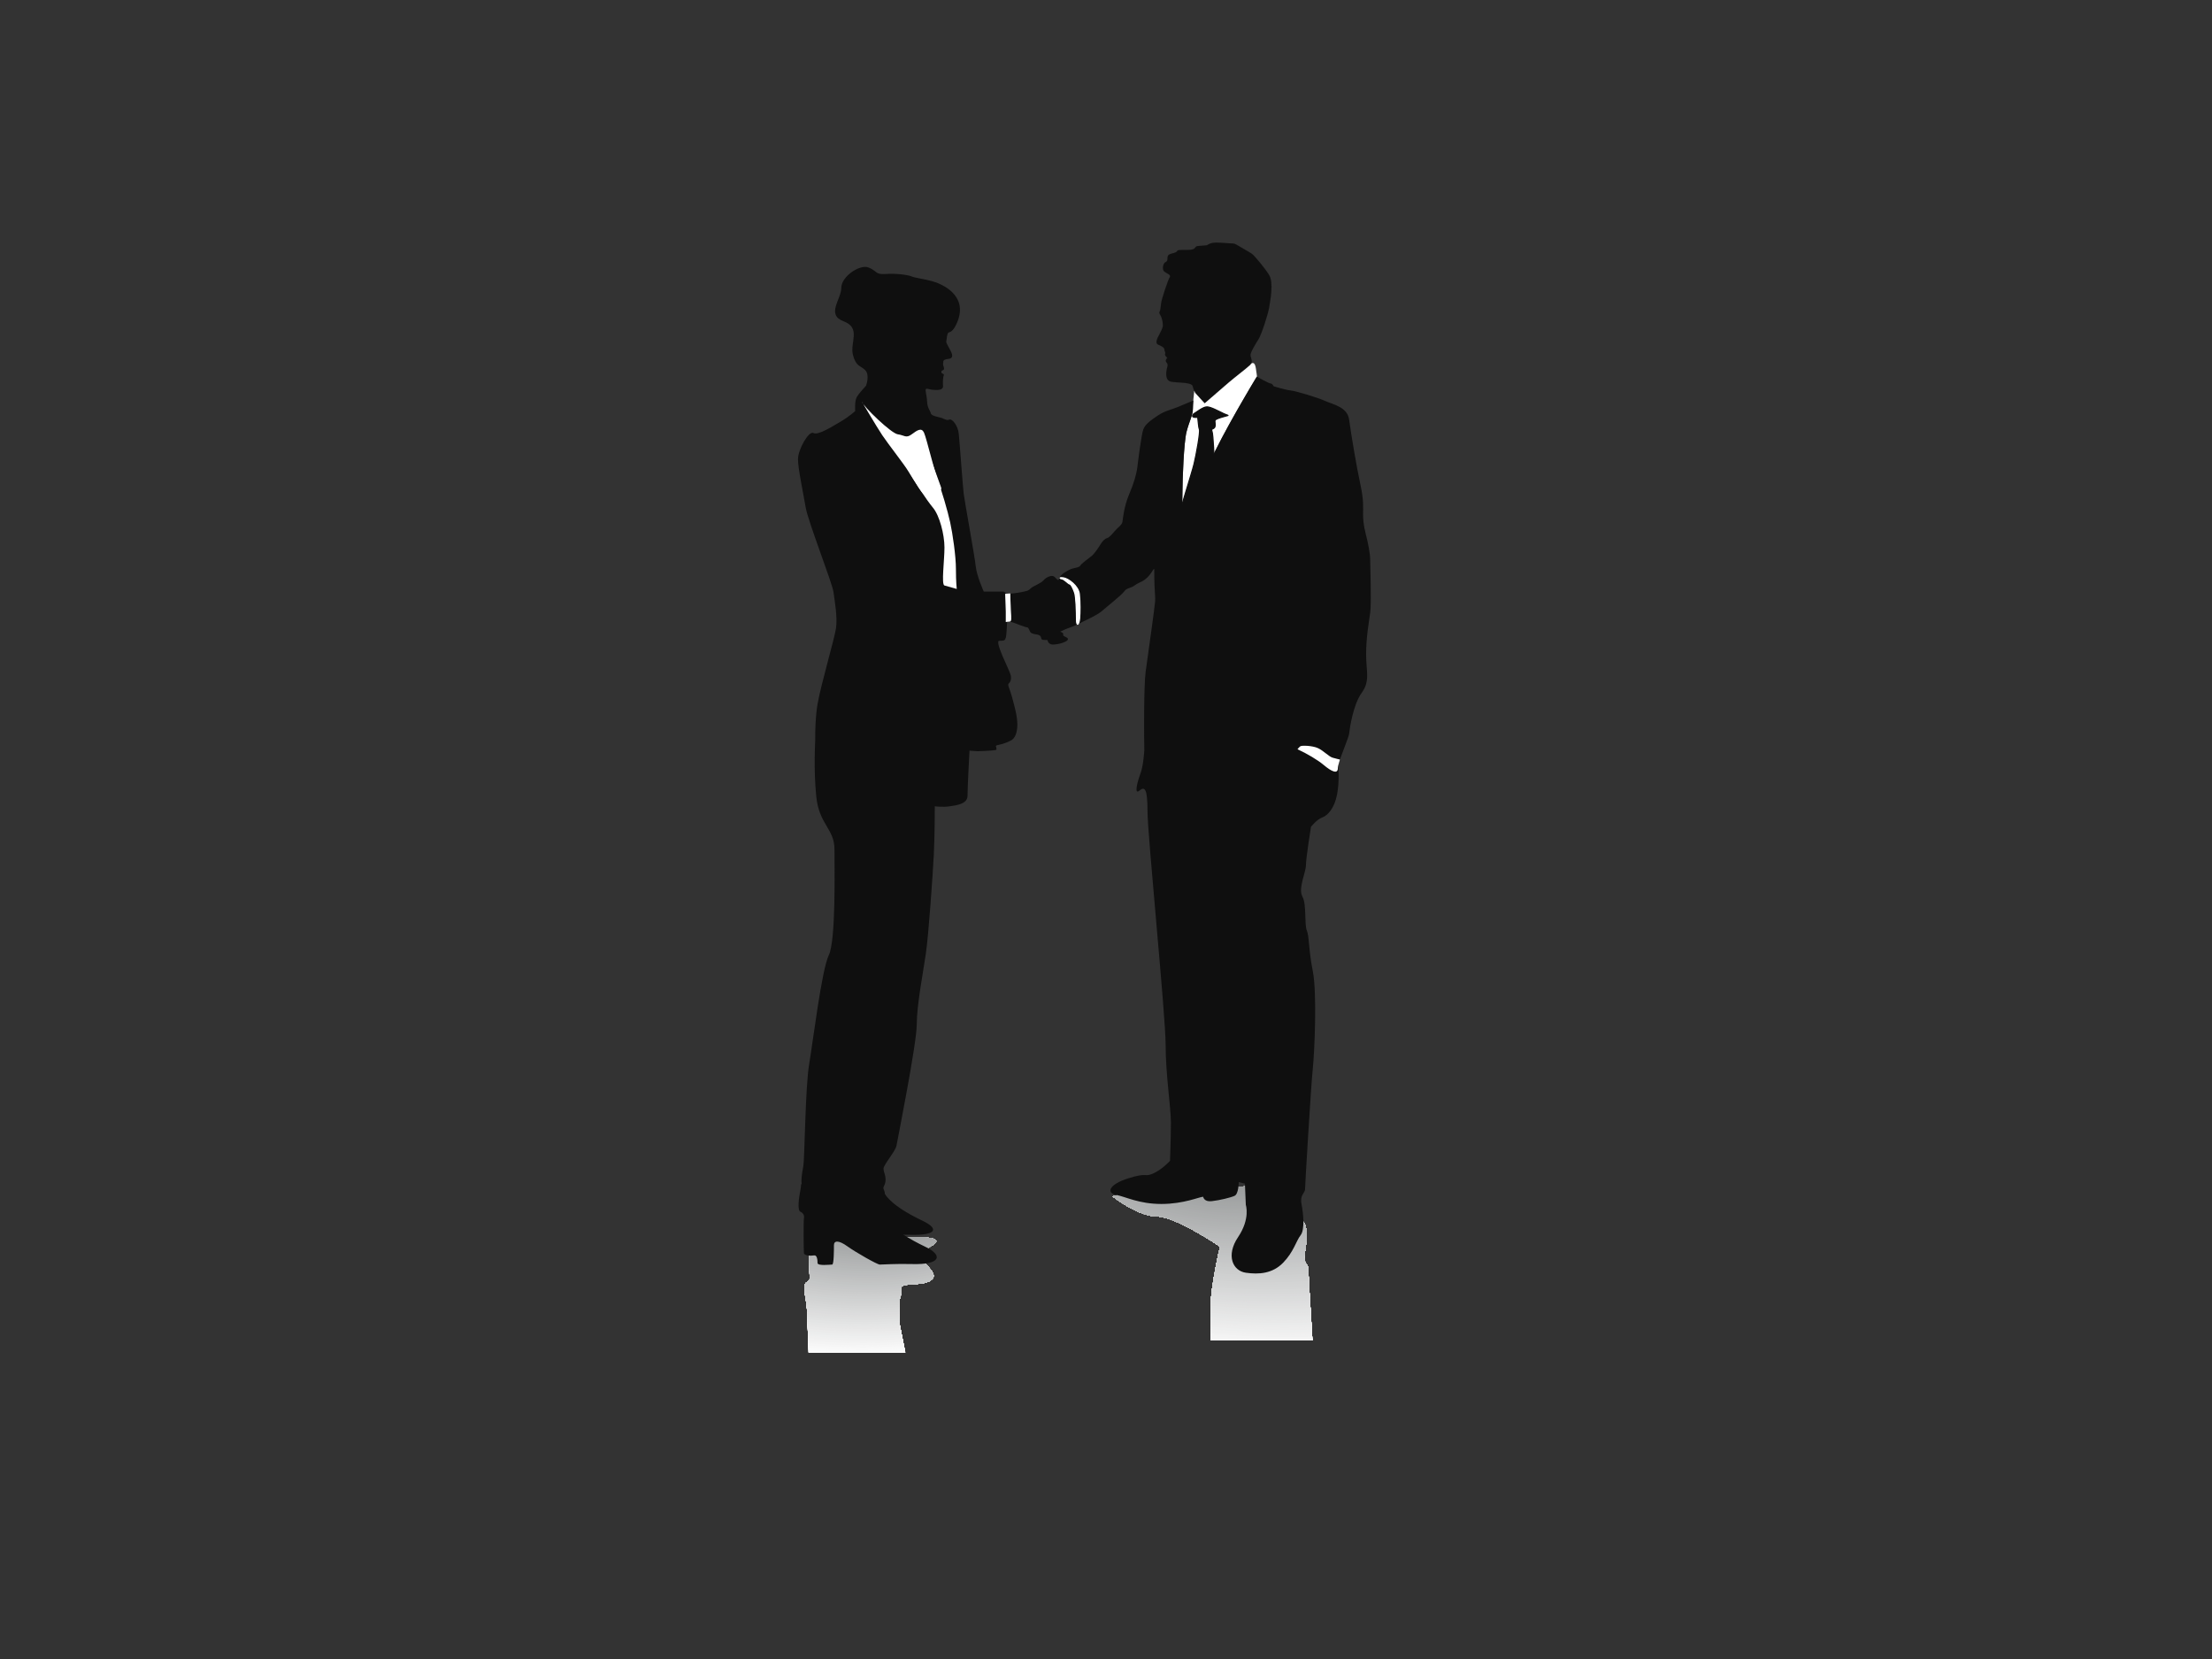 <?xml version="1.0" encoding="utf-8"?>
<!-- Generator: Adobe Illustrator 17.0.0, SVG Export Plug-In . SVG Version: 6.00 Build 0)  -->
<!DOCTYPE svg PUBLIC "-//W3C//DTD SVG 1.1//EN" "http://www.w3.org/Graphics/SVG/1.1/DTD/svg11.dtd">
<svg version="1.1" id="Layer_1" xmlns="http://www.w3.org/2000/svg" xmlns:xlink="http://www.w3.org/1999/xlink" x="0px" y="0px"
	 width="800px" height="600px" viewBox="0 0 800 600" enable-background="new 0 0 800 600" xml:space="preserve">
<rect x="0" y="0" width="800" height="600" fill="#333333" stroke="none"/>
<g>
	<g>
		<g>
			<defs>
				<path id="SVGID_1_" d="M292.431,489.13c-0.322-8.401-0.502-16.324-0.772-17.712c-0.51-2.62-1.191-7.034,0-7.572
					c1.19-0.539,1.361-1.615,1.19-2.332c-0.17-0.718-0.102-10.874,0-11.879c0.103-1.005,2.483-1.005,3.504-0.826
					c1.021,0.179,1.191,0.179,1.191-0.897c0-0.635,1.539-0.708,2.928-0.661c0,0-0.024-1.177,1.107-1.395
					c1.131-0.217,3.256,0.616,5.004,0.941c1.748,0.325,12.446,0.577,12.446,0.577c0.952,0.013,5.934,0.326,11.033,0.179
					c10.035-0.289,10.717,1.293,4.73,4.164c-5.986,2.87,5.027,7.726,2.476,10.777c-2.551,3.05-11.599,1.101-11.259,3.253
					c0.34,2.153-0.68,3.481-0.68,4.845c0,1.364-0.301,6.316,0.039,8.29c0.11,0.64,0.92,4.75,2.056,10.247H292.431z"/>
			</defs>
			<clipPath id="SVGID_2_">
				<use xlink:href="#SVGID_1_"  overflow="visible"/>
			</clipPath>
			<g clip-path="url(#SVGID_2_)">
				<g>
					<defs>
						<path id="SVGID_3_" d="M292.431,489.13c-0.322-8.401-0.502-16.324-0.772-17.712c-0.51-2.62-1.191-7.034,0-7.572
							c1.19-0.539,1.361-1.615,1.19-2.332c-0.17-0.718-0.102-10.874,0-11.879c0.103-1.005,2.483-1.005,3.504-0.826
							c1.021,0.179,1.191,0.179,1.191-0.897c0-0.635,1.539-0.708,2.928-0.661c0,0-0.024-1.177,1.107-1.395
							c1.131-0.217,3.256,0.616,5.004,0.941c1.748,0.325,12.446,0.577,12.446,0.577c0.952,0.013,5.934,0.326,11.033,0.179
							c10.035-0.289,10.717,1.293,4.73,4.164c-5.986,2.87,5.027,7.726,2.476,10.777c-2.551,3.05-11.599,1.101-11.259,3.253
							c0.34,2.153-0.68,3.481-0.68,4.845c0,1.364-0.301,6.316,0.039,8.29c0.11,0.64,0.92,4.75,2.056,10.247H292.431z"/>
					</defs>
					<clipPath id="SVGID_4_">
						<use xlink:href="#SVGID_3_"  overflow="visible"/>
					</clipPath>
					<g clip-path="url(#SVGID_4_)">
						<polygon fill="#FFFFFF" points="290.997,445.821 338.606,445.821 338.606,489.13 290.997,489.13 290.997,445.821 						"/>
						<path fill="#FFFFFF" d="M213.963,387.738c-60.156,26.784-63.136,69.846-6.655,96.184
							c56.481,26.338,151.033,25.977,211.189-0.806c60.157-26.784,63.136-69.846,6.655-96.184
							C368.67,360.593,274.119,360.954,213.963,387.738z"/>
						<path fill="#FFFFFF" d="M222.837,391.952c-54.918,24.451-57.638,63.763-6.075,87.808
							c51.563,24.044,137.88,23.715,192.799-0.737c54.918-24.451,57.638-63.764,6.075-87.808
							C364.072,367.171,277.755,367.501,222.837,391.952z"/>
						<path fill="#FFFFFF" d="M231.797,396.088c-49.631,22.097-52.089,57.624-5.491,79.354
							c46.598,21.73,124.606,21.432,174.237-0.665c49.631-22.097,52.089-57.625,5.491-79.355
							C359.435,373.693,281.428,373.991,231.797,396.088z"/>
						<path fill="#FDFDFD" d="M233.086,396.711c-48.89,21.767-51.312,56.765-5.408,78.17
							c45.903,21.406,122.746,21.112,171.636-0.655c48.89-21.767,51.311-56.765,5.408-78.17
							C358.819,374.65,281.976,374.943,233.086,396.711z"/>
						<path fill="#FBFBFB" d="M234.338,397.295c-48.149,21.438-50.534,55.905-5.327,76.986
							c45.207,21.081,120.886,20.791,169.035-0.646c48.15-21.438,50.534-55.905,5.327-76.986
							C358.166,375.568,282.488,375.857,234.338,397.295z"/>
						<path fill="#F9FAFA" d="M235.591,397.879c-47.409,21.108-49.757,55.045-5.245,75.802
							c44.512,20.756,119.026,20.471,166.435-0.637c47.408-21.107,49.757-55.045,5.244-75.801
							C357.514,376.487,283,376.772,235.591,397.879z"/>
						<path fill="#F8F8F8" d="M236.843,398.466c-46.668,20.778-48.979,54.185-5.163,74.617
							c43.816,20.433,117.166,20.153,163.834-0.625c46.668-20.778,48.979-54.185,5.163-74.617
							C356.861,377.408,283.511,377.688,236.843,398.466z"/>
						<path fill="#F6F6F6" d="M238.096,399.05c-45.927,20.448-48.202,53.324-5.081,73.432
							c43.121,20.108,115.307,19.833,161.234-0.616c45.927-20.448,48.202-53.324,5.081-73.432
							C356.208,378.326,284.023,378.602,238.096,399.05z"/>
						<path fill="#F4F4F4" d="M239.348,399.635c-45.187,20.119-47.424,52.464-4.999,72.248
							c42.425,19.784,113.447,19.512,158.633-0.606c45.186-20.119,47.424-52.464,4.999-72.248
							C355.556,379.245,284.535,379.516,239.348,399.635z"/>
						<path fill="#F2F2F2" d="M240.639,400.257c-44.446,19.789-46.647,51.605-4.917,71.065
							c41.73,19.459,111.588,19.193,156.033-0.597c44.446-19.788,46.647-51.605,4.917-71.064
							C354.942,380.202,285.085,380.468,240.639,400.257z"/>
						<path fill="#F0F0F0" d="M241.928,400.805c-43.705,19.459-45.87,50.745-4.835,69.88
							c41.035,19.135,109.728,18.873,153.432-0.586c43.704-19.458,45.869-50.744,4.834-69.88
							C354.326,381.084,285.632,381.346,241.928,400.805z"/>
						<path fill="#EEEFEF" d="M243.18,401.39c-42.964,19.128-45.092,49.884-4.753,68.695c40.339,18.81,107.868,18.553,150.832-0.576
							c42.964-19.129,45.092-49.885,4.753-68.695C353.673,382.003,286.144,382.261,243.18,401.39z"/>
						<path fill="#ECEDED" d="M244.433,402.012c-42.223,18.799-44.315,49.024-4.671,67.511
							c39.643,18.486,106.008,18.233,148.231-0.566c42.223-18.799,44.315-49.024,4.671-67.51
							C353.02,382.959,286.656,383.213,244.433,402.012z"/>
						<path fill="#EBEBEB" d="M245.685,402.596c-41.483,18.47-43.537,48.164-4.589,66.327
							c38.948,18.162,104.148,17.913,145.631-0.557c41.482-18.47,43.537-48.164,4.589-66.327
							C352.368,383.878,287.168,384.127,245.685,402.596z"/>
						<path fill="#E9E9E9" d="M246.938,403.144c-40.742,18.14-42.76,47.304-4.507,65.142c38.252,17.838,102.288,17.594,143.03-0.546
							c40.742-18.14,42.76-47.304,4.507-65.142C351.715,384.761,287.68,385.005,246.938,403.144z"/>
						<path fill="#E7E7E7" d="M248.19,403.729c-40.001,17.809-41.982,46.444-4.425,63.958
							c37.557,17.513,100.428,17.273,140.429-0.537c40.001-17.81,41.982-46.445,4.425-63.958
							C351.063,385.679,288.191,385.919,248.19,403.729z"/>
						<path fill="#E5E6E6" d="M249.443,404.351c-39.26,17.48-41.205,45.584-4.343,62.774c36.862,17.189,98.569,16.953,137.829-0.527
							c39.26-17.48,41.205-45.585,4.343-62.773C350.41,386.636,288.703,386.872,249.443,404.351z"/>
						<path fill="#E3E4E4" d="M250.695,404.936c-38.52,17.151-40.427,44.724-4.261,61.589
							c36.166,16.864,96.709,16.633,135.228-0.517c38.52-17.15,40.427-44.724,4.261-61.589
							C349.758,387.555,289.215,387.785,250.695,404.936z"/>
						<path fill="#E1E2E2" d="M251.984,405.483c-37.779,16.821-39.65,43.864-4.179,60.404c35.47,16.541,94.849,16.314,132.628-0.506
							c37.779-16.82,39.65-43.863,4.179-60.404C349.141,388.437,289.763,388.663,251.984,405.483z"/>
						<path fill="#DFE0E0" d="M253.237,406.106c-37.038,16.491-38.872,43.004-4.097,59.22
							c34.775,16.216,92.989,15.994,130.027-0.497c37.038-16.49,38.872-43.003,4.097-59.22
							C348.489,389.393,290.274,389.616,253.237,406.106z"/>
						<path fill="#DEDEDE" d="M254.489,406.691c-36.298,16.161-38.095,42.144-4.016,58.036
							c34.079,15.891,91.13,15.673,127.427-0.487c36.297-16.161,38.095-42.144,4.015-58.036
							C347.836,390.312,290.786,390.53,254.489,406.691z"/>
						<path fill="#DCDCDD" d="M255.741,407.275c-35.557,15.831-37.318,41.284-3.933,56.851
							c33.384,15.567,89.27,15.353,124.826-0.477c35.556-15.831,37.317-41.284,3.934-56.852
							C347.184,391.231,291.298,391.445,255.741,407.275z"/>
						<path fill="#DADBDB" d="M256.994,407.862c-34.816,15.501-36.54,40.424-3.852,55.666c32.689,15.243,87.41,15.035,122.226-0.467
							c34.816-15.501,36.54-40.424,3.852-55.667C346.531,392.151,291.81,392.36,256.994,407.862z"/>
						<path fill="#D8D9D9" d="M258.247,408.446c-34.075,15.171-35.763,39.563-3.77,54.482c31.993,14.919,85.55,14.715,119.625-0.456
							c34.075-15.171,35.763-39.563,3.77-54.482S292.322,393.275,258.247,408.446z"/>
						<path fill="#D6D7D7" d="M259.499,409.031c-33.334,14.841-34.985,38.703-3.688,53.298
							c31.298,14.594,83.69,14.394,117.025-0.447c33.334-14.842,34.985-38.704,3.688-53.298
							C345.226,393.989,292.833,394.189,259.499,409.031z"/>
						<path fill="#D4D5D5" d="M260.788,409.653c-32.593,14.512-34.208,37.844-3.606,52.114
							c30.602,14.271,81.83,14.075,114.424-0.437c32.593-14.512,34.207-37.844,3.606-52.114
							C344.61,394.945,293.381,395.141,260.788,409.653z"/>
						<path fill="#D2D3D3" d="M262.04,410.201c-31.853,14.182-33.431,36.984-3.524,50.929
							c29.906,13.946,79.971,13.755,111.823-0.427c31.853-14.182,33.431-36.984,3.524-50.93
							C343.957,395.828,293.893,396.019,262.04,410.201z"/>
						<path fill="#D0D2D2" d="M263.293,410.785c-31.112,13.852-32.653,36.124-3.442,49.745
							c29.211,13.621,78.111,13.435,109.223-0.418c31.112-13.852,32.652-36.123,3.442-49.744
							C343.305,396.746,294.404,396.933,263.293,410.785z"/>
						<path fill="#CFD0D0" d="M264.545,411.408c-30.371,13.522-31.876,35.263-3.36,48.561
							c28.515,13.297,76.251,13.115,106.622-0.407c30.371-13.522,31.876-35.263,3.36-48.561
							C342.652,397.704,294.916,397.886,264.545,411.408z"/>
						<path fill="#CDCECE" d="M265.836,411.992c-29.63,13.192-31.098,34.403-3.278,47.376c27.82,12.973,74.392,12.795,104.022-0.398
							c29.631-13.192,31.098-34.403,3.278-47.376C342.038,398.621,295.466,398.8,265.836,411.992z"/>
						<path fill="#CBCCCC" d="M267.089,412.54c-28.89,12.862-30.321,33.543-3.196,46.191c27.125,12.649,72.532,12.476,101.422-0.387
							c28.89-12.862,30.321-33.543,3.196-46.192C341.385,399.504,295.978,399.677,267.089,412.54z"/>
						<path fill="#C9CACA" d="M268.341,413.163c-28.149,12.533-29.543,32.683-3.114,45.008
							c26.429,12.324,70.672,12.155,98.821-0.378c28.149-12.532,29.543-32.683,3.114-45.007
							C340.733,400.461,296.49,400.63,268.341,413.163z"/>
						<path fill="#C7C8C9" d="M269.63,413.747c-27.408,12.203-28.765,31.823-3.032,43.824c25.733,12,68.812,11.835,96.22-0.368
							c27.408-12.203,28.765-31.823,3.032-43.823C340.116,401.38,297.038,401.544,269.63,413.747z"/>
						<path fill="#C5C7C7" d="M270.882,414.331c-26.667,11.874-27.988,30.963-2.95,42.639s66.952,11.516,93.62-0.358
							c26.667-11.873,27.988-30.963,2.95-42.639C339.464,402.298,297.55,402.459,270.882,414.331z"/>
						<path fill="#C3C5C5" d="M272.135,414.879c-25.927,11.543-27.211,30.102-2.868,41.454
							c24.343,11.351,65.093,11.195,91.019-0.347c25.927-11.544,27.21-30.103,2.868-41.454
							C338.811,403.181,298.061,403.337,272.135,414.879z"/>
						<path fill="#C2C3C3" d="M273.387,415.502c-25.186,11.213-26.433,29.242-2.786,40.269
							c23.647,11.028,63.233,10.876,88.419-0.337c25.185-11.213,26.433-29.243,2.786-40.27
							C338.159,404.138,298.573,404.289,273.387,415.502z"/>
						<path fill="#C0C1C1" d="M274.639,416.087c-24.445,10.883-25.656,28.382-2.704,39.085
							c22.952,10.703,61.373,10.556,85.818-0.328c24.445-10.884,25.656-28.383,2.704-39.086
							C337.506,405.056,299.085,405.203,274.639,416.087z"/>
						<path fill="#BEBFC0" d="M275.892,416.671c-23.705,10.554-24.879,27.523-2.623,37.901
							c22.256,10.378,59.513,10.235,83.218-0.319c23.705-10.554,24.879-27.522,2.622-37.901
							C336.854,405.974,299.597,406.117,275.892,416.671z"/>
						<path fill="#BCBDBE" d="M277.145,417.257c-22.964,10.225-24.101,26.663-2.54,36.716c21.56,10.055,57.653,9.917,80.617-0.307
							c22.964-10.224,24.101-26.662,2.541-36.716C336.201,406.895,300.108,407.033,277.145,417.257z"/>
						<path fill="#BABCBC" d="M278.397,417.841c-22.223,9.895-23.323,25.802-2.459,35.533c20.865,9.73,55.794,9.596,78.017-0.299
							c22.223-9.894,23.324-25.802,2.459-35.532C335.549,407.814,300.62,407.948,278.397,417.841z"/>
						<path fill="#B8BABA" d="M279.686,418.426c-21.482,9.565-22.546,24.943-2.377,34.348c20.17,9.405,53.934,9.276,75.416-0.289
							c21.482-9.565,22.546-24.942,2.376-34.348C334.932,408.733,301.168,408.861,279.686,418.426z"/>
						<path fill="#B6B8B8" d="M280.938,419.049c-20.741,9.234-21.768,24.083-2.295,33.164c19.474,9.081,52.074,8.957,72.815-0.278
							c20.742-9.235,21.769-24.083,2.295-33.164C334.28,409.689,301.68,409.814,280.938,419.049z"/>
						<path fill="#B5B6B6" d="M282.191,419.597c-20.001,8.905-20.991,23.222-2.213,31.979c18.779,8.757,50.214,8.636,70.215-0.269
							c20-8.904,20.991-23.222,2.213-31.978C333.627,410.571,302.191,410.692,282.191,419.597z"/>
						<path fill="#B3B4B5" d="M283.443,420.181c-19.259,8.575-20.214,22.362-2.131,30.795c18.083,8.432,48.354,8.316,67.614-0.259
							c19.26-8.575,20.214-22.362,2.131-30.795C332.975,411.49,302.703,411.606,283.443,420.181z"/>
						<path fill="#B1B3B3" d="M284.696,420.803c-18.519,8.246-19.437,21.502-2.049,29.611c17.388,8.108,46.495,7.997,65.014-0.249
							c18.519-8.245,19.437-21.502,2.049-29.61C332.322,412.447,303.215,412.558,284.696,420.803z"/>
						<path fill="#AFB1B1" d="M285.948,421.388c-17.778,7.916-18.659,20.642-1.967,28.426c16.692,7.783,44.635,7.677,62.413-0.239
							c17.778-7.916,18.659-20.642,1.967-28.426C331.67,413.366,303.727,413.473,285.948,421.388z"/>
						<path fill="#ADAFAF" d="M287.201,421.936c-17.038,7.585-17.882,19.781-1.885,27.241c15.996,7.46,42.775,7.358,59.813-0.228
							c17.038-7.586,17.882-19.782,1.885-27.241C331.017,414.248,304.238,414.351,287.201,421.936z"/>
						<path fill="#ABADAD" d="M288.49,422.559c-16.297,7.256-17.104,18.922-1.803,26.057c15.301,7.135,40.915,7.037,57.212-0.219
							c16.296-7.256,17.104-18.922,1.803-26.057C330.401,415.205,304.786,415.303,288.49,422.559z"/>
						<path fill="#A9ABAC" d="M289.742,423.143c-15.556,6.926-16.326,18.062-1.721,24.873c14.606,6.81,39.056,6.718,54.612-0.209
							c15.556-6.926,16.326-18.062,1.721-24.873C329.748,416.124,305.298,416.217,289.742,423.143z"/>
						<path fill="#A8A9AA" d="M291.033,423.727c-14.816,6.596-15.549,17.202-1.639,23.688c13.91,6.486,37.196,6.398,52.011-0.199
							c14.815-6.596,15.549-17.202,1.639-23.688C329.134,417.042,305.848,417.131,291.033,423.727z"/>
						<path fill="#A6A8A8" d="M292.285,424.314c-14.075,6.266-14.771,16.341-1.557,22.503c13.215,6.162,35.336,6.078,49.411-0.188
							c14.074-6.267,14.771-16.342,1.557-22.504C328.482,417.963,306.36,418.047,292.285,424.314z"/>
						<path fill="#A4A6A6" d="M293.538,424.898c-13.334,5.937-13.994,15.481-1.475,21.319c12.519,5.837,33.476,5.758,46.81-0.179
							c13.334-5.937,13.994-15.482,1.475-21.319C327.829,418.882,306.872,418.962,293.538,424.898z"/>
						<path fill="#A2A4A4" d="M294.79,425.483c-12.593,5.607-13.217,14.621-1.393,20.135c11.824,5.513,31.616,5.438,44.209-0.169
							c12.593-5.607,13.217-14.621,1.393-20.135C327.176,419.8,307.383,419.875,294.79,425.483z"/>
						<path fill="#A0A2A3" d="M296.043,426.067c-11.853,5.277-12.439,13.761-1.311,18.951c11.128,5.189,29.757,5.118,41.609-0.159
							c11.852-5.277,12.439-13.762,1.311-18.95C326.524,420.718,307.895,420.79,296.043,426.067z"/>
						<path fill="#9EA0A1" d="M297.295,426.653c-11.112,4.947-11.662,12.902-1.229,17.766c10.432,4.865,27.897,4.799,39.008-0.149
							c11.112-4.947,11.662-12.901,1.229-17.766C325.871,421.639,308.407,421.706,297.295,426.653z"/>
						<path fill="#9C9F9F" d="M298.584,427.237c-10.371,4.617-10.884,12.041-1.147,16.582c9.737,4.54,26.037,4.478,36.407-0.139
							c10.371-4.617,10.884-12.041,1.147-16.581C325.254,422.558,308.955,422.62,298.584,427.237z"/>
						<path fill="#9B9D9D" d="M299.837,427.822c-9.63,4.288-10.107,11.181-1.066,15.398c9.041,4.216,24.177,4.158,33.807-0.129
							c9.63-4.288,10.107-11.181,1.066-15.398C324.602,423.477,309.466,423.535,299.837,427.822z"/>
						<path fill="#999B9B" d="M301.089,428.445c-8.889,3.958-9.329,10.321-0.984,14.213c8.346,3.892,22.317,3.839,31.206-0.119
							c8.889-3.958,9.33-10.321,0.984-14.213C323.95,424.433,309.978,424.487,301.089,428.445z"/>
						<path fill="#979999" d="M302.342,428.993c-8.148,3.628-8.552,9.461-0.902,13.029c7.65,3.567,20.458,3.518,28.606-0.109
							c8.148-3.628,8.552-9.461,0.902-13.029C323.297,425.316,310.49,425.364,302.342,428.993z"/>
						<path fill="#959798" d="M303.594,429.577c-7.408,3.298-7.775,8.601-0.82,11.844c6.955,3.243,18.598,3.198,26.006-0.1
							c7.408-3.298,7.775-8.601,0.82-11.843C322.645,426.234,311.002,426.279,303.594,429.577z"/>
						<path fill="#939596" d="M304.847,430.199c-6.667,2.968-6.997,7.741-0.738,10.66c6.259,2.919,16.738,2.879,23.405-0.089
							c6.667-2.969,6.997-7.741,0.738-10.661C321.992,427.191,311.513,427.231,304.847,430.199z"/>
						<path fill="#919494" d="M306.099,430.784c-5.926,2.639-6.22,6.881-0.656,9.476c5.564,2.595,14.878,2.559,20.805-0.08
							c5.926-2.638,6.22-6.88,0.656-9.475C321.339,428.11,312.025,428.145,306.099,430.784z"/>
						<path fill="#8F9292" d="M307.388,431.332c-5.186,2.309-5.442,6.021-0.574,8.291c4.868,2.27,13.018,2.24,18.203-0.069
							c5.185-2.308,5.442-6.02,0.574-8.291C320.723,428.992,312.573,429.023,307.388,431.332z"/>
						<path fill="#8E9090" d="M308.641,431.955c-4.445,1.979-4.665,5.161-0.492,7.107c4.173,1.946,11.158,1.919,15.603-0.06
							c4.445-1.979,4.665-5.16,0.492-7.107C320.071,429.949,313.085,429.976,308.641,431.955z"/>
						<path fill="#8C8E8F" d="M309.893,432.539c-3.704,1.649-3.887,4.301-0.41,5.922c3.478,1.622,9.299,1.6,13.003-0.05
							c3.704-1.649,3.888-4.301,0.41-5.923C319.418,430.867,313.597,430.889,309.893,432.539z"/>
						<path fill="#8A8C8D" d="M311.145,433.123c-2.963,1.319-3.11,3.441-0.328,4.738c2.782,1.297,7.439,1.28,10.402-0.04
							c2.963-1.319,3.11-3.441,0.328-4.738C318.765,431.786,314.108,431.804,311.145,433.123z"/>
						<path fill="#888B8B" d="M312.398,433.709c-2.223,0.99-2.333,2.581-0.247,3.554c2.086,0.973,5.579,0.959,7.802-0.03
							c2.222-0.99,2.332-2.58,0.246-3.553C318.113,432.707,314.62,432.72,312.398,433.709z"/>
						<path fill="#868989" d="M313.65,434.294c-1.482,0.66-1.555,1.72-0.165,2.37c1.391,0.649,3.72,0.639,5.201-0.02
							c1.482-0.66,1.555-1.72,0.164-2.369C317.461,433.625,315.132,433.634,313.65,434.294z"/>
						<path fill="#848787" d="M314.903,434.878c-0.741,0.33-0.778,0.861-0.083,1.185s1.86,0.32,2.6-0.01
							c0.741-0.33,0.778-0.861,0.083-1.185C316.808,434.544,315.643,434.549,314.903,434.878z"/>
					</g>
				</g>
			</g>
		</g>
	</g>
	<g>
		<g>
			<defs>
				<path id="SVGID_5_" d="M437.938,484.741l-0.091-12.22c0-7.232,3.406-21.697,3.406-21.697s-15.979-10.872-22.834-10.872
					c-6.855,0-15.98-7.232-15.98-7.232s11.439-3.593,25.104-3.593s22.201,0.036,22.201,0.036c0.595-0.309,1.255-0.521,1.963-0.623
					c4.714-0.677,9.654-0.338,13.5,3.621c3.846,3.958,4.713,7.917,6.316,9.947c1.603,2.029,0.962,8.016,0.321,11.298
					c-0.641,3.283,1.282,3.959,1.282,5.312c0,0.812,0.775,14.177,1.533,26.023H437.938z"/>
			</defs>
			<clipPath id="SVGID_6_">
				<use xlink:href="#SVGID_5_"  overflow="visible"/>
			</clipPath>
			<g clip-path="url(#SVGID_6_)">
				<g>
					<defs>
						<path id="SVGID_7_" d="M437.938,484.741l-0.091-12.22c0-7.232,3.406-21.697,3.406-21.697s-15.979-10.872-22.834-10.872
							c-6.855,0-15.98-7.232-15.98-7.232s11.439-3.593,25.104-3.593s22.201,0.036,22.201,0.036c0.595-0.309,1.255-0.521,1.963-0.623
							c4.714-0.677,9.654-0.338,13.5,3.621c3.846,3.958,4.713,7.917,6.316,9.947c1.603,2.029,0.962,8.016,0.321,11.298
							c-0.641,3.283,1.282,3.959,1.282,5.312c0,0.812,0.775,14.177,1.533,26.023H437.938z"/>
					</defs>
					<clipPath id="SVGID_8_">
						<use xlink:href="#SVGID_7_"  overflow="visible"/>
					</clipPath>
					<g clip-path="url(#SVGID_8_)">
						<polygon fill="#FFFFFF" points="402.438,428.265 474.658,428.265 474.658,484.741 402.438,484.741 402.438,428.265 						"/>
						<path fill="#FFFFFF" d="M285.588,342.373c-74.12,33-64.753,92.138,20.922,132.09c85.675,39.951,215.211,45.586,289.331,12.585
							c74.12-33.001,64.753-92.138-20.922-132.09C489.243,315.007,359.708,309.372,285.588,342.373z"/>
						<path fill="#FFFFFF" d="M299.056,348.701c-67.665,30.127-59.114,84.115,19.1,120.587
							c78.214,36.473,196.469,41.617,264.134,11.49c67.666-30.127,59.115-84.115-19.1-120.587
							C484.977,323.718,366.722,318.574,299.056,348.701z"/>
						<path fill="#FFFFFF" d="M312.656,355.054c-61.175,27.237-53.444,76.046,17.268,109.021
							c70.712,32.974,177.624,37.624,238.798,10.387c61.174-27.237,53.444-76.046-17.268-109.021
							C480.743,332.467,373.831,327.817,312.656,355.054z"/>
						<path fill="#FEFEFE" d="M314.063,355.705c-60.495,26.935-52.85,75.202,17.075,107.809
							c69.926,32.608,175.65,37.207,236.145,10.272c60.496-26.934,52.85-75.201-17.075-107.809
							C480.282,333.37,374.557,328.771,314.063,355.705z"/>
						<path fill="#FCFCFC" d="M315.468,356.358c-59.815,26.631-52.256,74.356,16.884,106.597
							c69.14,32.241,173.676,36.788,233.492,10.156c59.815-26.631,52.256-74.356-16.884-106.597
							C479.82,334.272,375.284,329.726,315.468,356.358z"/>
						<path fill="#FBFBFB" d="M316.911,357.009c-59.135,26.329-51.662,73.512,16.692,105.386
							c68.354,31.874,171.702,36.37,230.838,10.041c59.135-26.33,51.662-73.511-16.692-105.386
							C479.395,335.175,376.047,330.68,316.911,357.009z"/>
						<path fill="#F9FAFA" d="M318.318,357.697c-58.456,26.027-51.069,72.667,16.5,104.176
							c67.568,31.508,169.729,35.952,228.184,9.925c58.456-26.027,51.069-72.666-16.5-104.175
							C478.933,336.115,376.774,331.671,318.318,357.697z"/>
						<path fill="#F8F8F8" d="M319.764,358.349c-57.776,25.724-50.475,71.821,16.308,102.963
							c66.784,31.142,167.756,35.534,225.532,9.81c57.776-25.724,50.475-71.821-16.308-102.964
							C478.513,337.017,377.54,332.625,319.764,358.349z"/>
						<path fill="#F7F7F7" d="M321.206,359.001c-57.096,25.421-49.881,70.977,16.117,101.752
							c65.998,30.775,165.782,35.116,222.879,9.694c57.096-25.421,49.88-70.976-16.117-101.752
							C478.087,337.92,378.303,333.58,321.206,359.001z"/>
						<path fill="#F5F5F6" d="M322.613,359.689c-56.417,25.119-49.287,70.132,15.925,100.541
							c65.212,30.41,163.808,34.698,220.225,9.58c56.417-25.119,49.287-70.132-15.924-100.541
							C477.626,338.86,379.029,334.57,322.613,359.689z"/>
						<path fill="#F4F4F4" d="M324.019,360.341c-55.737,24.816-48.694,69.286,15.733,99.33
							c64.426,30.042,161.835,34.28,217.572,9.464c55.737-24.816,48.693-69.287-15.733-99.33
							C477.164,339.762,379.756,335.525,324.019,360.341z"/>
						<path fill="#F3F3F3" d="M325.425,360.993c-55.057,24.514-48.1,68.442,15.54,98.118
							c63.641,29.677,159.862,33.862,214.919,9.349c55.058-24.514,48.1-68.442-15.54-98.118
							C476.703,340.665,380.482,336.479,325.425,360.993z"/>
						<path fill="#F1F1F1" d="M326.868,361.644c-54.377,24.211-47.506,67.597,15.349,96.907s157.888,33.444,212.265,9.233
							c54.377-24.211,47.505-67.596-15.349-96.906C476.278,341.568,381.245,337.434,326.868,361.644z"/>
						<path fill="#F0F0F0" d="M328.274,362.373c-53.698,23.908-46.912,66.752,15.157,95.696
							c62.069,28.944,155.914,33.026,209.612,9.118c53.697-23.908,46.912-66.752-15.157-95.696
							C475.816,342.547,381.972,338.464,328.274,362.373z"/>
						<path fill="#EEEFEF" d="M329.68,363.024c-53.018,23.606-46.318,65.907,14.965,94.485
							c61.283,28.578,153.94,32.609,206.958,9.003c53.019-23.606,46.318-65.907-14.965-94.484
							C475.355,343.45,382.698,339.419,329.68,363.024z"/>
						<path fill="#EDEDED" d="M331.163,363.677c-52.339,23.303-45.724,65.062,14.774,93.273
							c60.497,28.211,151.967,32.19,204.306,8.887c52.338-23.303,45.724-65.062-14.774-93.274
							C474.97,344.353,383.501,340.373,331.163,363.677z"/>
						<path fill="#ECECEC" d="M332.569,364.328c-51.658,23-45.13,64.217,14.582,92.062c59.712,27.844,149.993,31.772,201.652,8.772
							c51.659-23,45.13-64.217-14.581-92.062C474.509,345.256,384.227,341.328,332.569,364.328z"/>
						<path fill="#EAEBEB" d="M333.975,365.016c-50.979,22.698-44.537,63.373,14.389,90.851
							c58.927,27.478,148.02,31.354,198.999,8.657c50.979-22.698,44.537-63.373-14.39-90.851
							C474.047,346.194,384.954,342.319,333.975,365.016z"/>
						<path fill="#E9E9E9" d="M335.418,365.668c-50.299,22.395-43.943,62.527,14.198,89.639
							c58.141,27.113,146.046,30.936,196.345,8.542c50.299-22.395,43.942-62.527-14.198-89.639
							C473.622,347.097,385.717,343.273,335.418,365.668z"/>
						<path fill="#E7E8E8" d="M336.824,366.32c-49.62,22.092-43.349,61.682,14.006,88.428
							c57.355,26.745,144.072,30.517,193.691,8.426c49.62-22.092,43.349-61.682-14.006-88.428
							C473.161,348,386.443,344.228,336.824,366.32z"/>
						<path fill="#E6E7E7" d="M338.23,367.008c-48.94,21.79-42.755,60.838,13.814,87.217c56.569,26.38,142.099,30.099,191.038,8.31
							c48.94-21.789,42.755-60.837-13.814-87.217C472.699,348.939,387.17,345.219,338.23,367.008z"/>
						<path fill="#E5E5E5" d="M339.673,367.66c-48.26,21.487-42.161,59.992,13.622,86.005
							c55.783,26.013,140.125,29.682,188.385,8.194c48.26-21.487,42.161-59.992-13.622-86.005
							C472.274,349.842,387.933,346.173,339.673,367.66z"/>
						<path fill="#E3E4E4" d="M341.119,368.312c-47.581,21.184-41.568,59.148,13.43,84.793
							c54.998,25.647,138.152,29.264,185.732,8.079c47.58-21.184,41.567-59.147-13.431-84.794S388.699,347.127,341.119,368.312z"/>
						<path fill="#E2E3E3" d="M342.525,368.963c-46.901,20.882-40.974,58.302,13.238,83.583
							c54.212,25.28,136.178,28.846,183.079,7.964c46.901-20.882,40.974-58.302-13.238-83.582
							C471.392,351.648,389.426,348.082,342.525,368.963z"/>
						<path fill="#E1E1E1" d="M343.931,369.652c-46.221,20.579-40.38,57.457,13.046,82.371
							c53.427,24.914,134.205,28.428,180.426,7.848c46.221-20.579,40.38-57.458-13.047-82.372
							C470.93,352.586,390.152,349.073,343.931,369.652z"/>
						<path fill="#DFE0E0" d="M345.374,370.304c-45.541,20.276-39.786,56.613,12.855,81.16
							c52.641,24.547,132.231,28.009,177.772,7.733c45.541-20.276,39.786-56.612-12.855-81.16
							C470.505,353.489,390.915,350.027,345.374,370.304z"/>
						<path fill="#DEDEDF" d="M346.78,370.955c-44.861,19.974-39.192,55.768,12.663,79.949
							c51.855,24.181,130.258,27.591,175.119,7.617c44.861-19.974,39.192-55.768-12.663-79.948
							C470.044,354.392,391.642,350.982,346.78,370.955z"/>
						<path fill="#DCDDDD" d="M348.186,371.644c-44.182,19.671-38.599,54.922,12.47,78.737
							c51.069,23.814,128.284,27.173,172.465,7.502c44.182-19.672,38.599-54.923-12.47-78.737
							C469.582,355.331,392.368,351.973,348.186,371.644z"/>
						<path fill="#DBDCDC" d="M349.629,372.296c-43.502,19.369-38.005,54.078,12.279,77.526
							c50.284,23.448,126.31,26.755,169.812,7.387c43.502-19.369,38.004-54.078-12.279-77.526
							C469.157,356.234,393.131,352.927,349.629,372.296z"/>
						<path fill="#DADADB" d="M351.035,372.948c-42.822,19.065-37.411,53.232,12.087,76.314
							c49.498,23.082,124.336,26.337,167.158,7.271c42.822-19.066,37.411-53.233-12.087-76.315
							C468.696,357.137,393.858,353.881,351.035,372.948z"/>
						<path fill="#D8D9D9" d="M352.481,373.599c-42.142,18.763-36.817,52.387,11.896,75.103
							c48.712,22.715,122.363,25.919,164.506,7.156c42.143-18.763,36.817-52.388-11.895-75.103
							C468.275,358.039,394.624,354.836,352.481,373.599z"/>
						<path fill="#D7D8D8" d="M353.924,374.287c-41.463,18.461-36.223,51.543,11.704,73.892
							c47.927,22.349,120.389,25.501,161.852,7.04c41.463-18.461,36.223-51.543-11.704-73.892
							C467.849,358.979,395.387,355.827,353.924,374.287z"/>
						<path fill="#D5D6D6" d="M355.33,374.94c-40.783,18.158-35.629,50.698,11.512,72.68
							c47.141,21.983,118.416,25.083,159.199,6.925c40.784-18.158,35.629-50.698-11.512-72.68
							C467.388,359.881,396.113,356.781,355.33,374.94z"/>
						<path fill="#D4D5D5" d="M356.736,375.591c-40.104,17.855-35.036,49.852,11.319,71.469
							c46.355,21.616,116.442,24.665,156.546,6.809c40.104-17.855,35.035-49.852-11.32-71.468
							C466.927,360.784,396.84,357.736,356.736,375.591z"/>
						<path fill="#D3D4D4" d="M358.179,376.243c-39.423,17.553-34.441,49.008,11.128,70.257
							c45.57,21.25,114.468,24.247,153.892,6.694c39.424-17.552,34.441-49.007-11.128-70.257
							C466.502,361.687,397.603,358.69,358.179,376.243z"/>
						<path fill="#D1D2D2" d="M359.585,376.931c-38.744,17.25-33.848,48.163,10.936,69.046
							c44.784,20.883,112.495,23.829,151.239,6.578c38.744-17.25,33.848-48.163-10.936-69.046
							C466.04,362.626,398.329,359.681,359.585,376.931z"/>
						<path fill="#D0D1D1" d="M360.992,377.583c-38.065,16.948-33.254,47.318,10.744,67.835
							c43.998,20.517,110.521,23.411,148.585,6.463c38.064-16.947,33.254-47.318-10.744-67.835
							C465.578,363.529,399.056,360.635,360.992,377.583z"/>
						<path fill="#CFD0D0" d="M362.434,378.235c-37.384,16.644-32.66,46.472,10.552,66.623
							c43.212,20.151,108.547,22.993,145.932,6.348c37.384-16.645,32.66-46.473-10.553-66.623
							C465.153,364.432,399.819,361.59,362.434,378.235z"/>
						<path fill="#CDCECE" d="M363.88,378.923c-36.705,16.342-32.066,45.628,10.36,65.412
							c42.427,19.784,106.574,22.575,143.279,6.232c36.705-16.343,32.066-45.629-10.361-65.413
							C464.732,365.371,400.585,362.581,363.88,378.923z"/>
						<path fill="#CCCDCD" d="M365.286,379.615c-36.025,16.04-31.473,44.784,10.168,64.201
							c41.641,19.418,104.601,22.157,140.626,6.118c36.025-16.04,31.473-44.783-10.169-64.201
							C464.271,366.314,401.311,363.575,365.286,379.615z"/>
						<path fill="#CACCCC" d="M366.693,380.267c-35.346,15.736-30.879,43.938,9.977,62.99
							c40.855,19.052,102.627,21.739,137.972,6.002c35.345-15.737,30.879-43.938-9.977-62.99
							C463.81,367.217,402.038,364.53,366.693,380.267z"/>
						<path fill="#C9CACA" d="M368.135,380.918c-34.666,15.434-30.285,43.093,9.785,61.778
							c40.07,18.686,100.653,21.322,135.319,5.887c34.665-15.434,30.285-43.093-9.785-61.778
							C463.385,368.12,402.801,365.484,368.135,380.918z"/>
						<path fill="#C8C9C9" d="M369.542,381.606c-33.986,15.132-29.691,42.249,9.593,60.568s98.679,20.902,132.666,5.771
							c33.986-15.132,29.691-42.249-9.593-60.568S403.527,366.475,369.542,381.606z"/>
						<path fill="#C6C7C8" d="M370.948,382.259c-33.306,14.829-29.098,41.403,9.401,59.355
							c38.498,17.953,96.706,20.485,130.012,5.656c33.307-14.829,29.098-41.404-9.401-59.356
							C462.461,369.962,404.254,367.429,370.948,382.259z"/>
						<path fill="#C5C6C6" d="M372.39,382.91c-32.626,14.526-28.504,40.558,9.209,58.144c37.713,17.586,94.732,20.066,127.359,5.54
							c32.626-14.527,28.503-40.559-9.209-58.144C462.036,370.864,405.017,368.384,372.39,382.91z"/>
						<path fill="#C3C5C5" d="M373.796,383.598c-31.947,14.225-27.91,39.714,9.017,56.934c36.927,17.22,92.758,19.648,124.706,5.424
							c31.947-14.224,27.909-39.713-9.017-56.934C461.575,371.803,405.743,369.374,373.796,383.598z"/>
						<path fill="#C2C3C4" d="M375.243,384.25c-31.267,13.921-27.316,38.868,8.826,55.722
							c36.142,16.854,90.786,19.231,122.053,5.309c31.267-13.921,27.316-38.868-8.826-55.722
							C461.154,372.706,406.51,370.329,375.243,384.25z"/>
						<path fill="#C1C2C2" d="M376.685,384.902c-30.587,13.619-26.722,38.023,8.634,54.51
							c35.356,16.487,88.812,18.813,119.399,5.195c30.587-13.619,26.722-38.024-8.634-54.511
							C460.729,373.609,407.272,371.283,376.685,384.902z"/>
						<path fill="#BFC1C1" d="M378.092,385.554c-29.908,13.316-26.129,37.179,8.441,53.299
							c34.57,16.121,86.838,18.395,116.746,5.079c29.908-13.316,26.128-37.179-8.442-53.299
							C460.267,374.512,407.999,372.238,378.092,385.554z"/>
						<path fill="#BEBFC0" d="M379.498,386.242c-29.228,13.014-25.534,36.334,8.25,52.088
							c33.785,15.754,84.865,17.977,114.093,4.963c29.228-13.014,25.534-36.334-8.25-52.088
							C459.806,375.45,408.726,373.229,379.498,386.242z"/>
						<path fill="#BDBEBE" d="M380.94,386.894c-28.548,12.711-24.94,35.488,8.058,50.877c32.999,15.388,82.891,17.558,111.439,4.847
							s24.94-35.488-8.058-50.877C459.381,376.353,409.489,374.183,380.94,386.894z"/>
						<path fill="#BBBDBD" d="M382.347,387.546c-27.869,12.408-24.347,34.643,7.866,49.665
							c32.213,15.022,80.917,17.14,108.786,4.732c27.868-12.408,24.347-34.643-7.866-49.665
							C458.919,377.256,410.215,375.137,382.347,387.546z"/>
						<path fill="#BABBBC" d="M383.753,388.198c-27.189,12.105-23.753,33.798,7.674,48.454
							c31.427,14.655,78.944,16.722,106.133,4.617c27.189-12.105,23.753-33.798-7.674-48.454
							C458.458,378.159,410.941,376.092,383.753,388.198z"/>
						<path fill="#B8BABA" d="M385.159,388.885c-26.509,11.803-23.16,32.954,7.482,47.243c30.642,14.289,76.97,16.304,103.479,4.502
							c26.509-11.803,23.159-32.954-7.482-47.243C457.996,379.098,411.668,377.083,385.159,388.885z"/>
						<path fill="#B7B9B9" d="M386.642,389.538c-25.83,11.5-22.565,32.109,7.291,46.031c29.856,13.922,74.997,15.886,100.826,4.386
							c25.83-11.501,22.565-32.108-7.291-46.031C457.611,380.001,412.471,378.037,386.642,389.538z"/>
						<path fill="#B6B7B7" d="M388.048,390.189c-25.15,11.198-21.972,31.263,7.099,44.819c29.07,13.556,73.023,15.468,98.173,4.271
							c25.149-11.198,21.971-31.263-7.099-44.819C457.15,380.903,413.197,378.992,388.048,390.189z"/>
						<path fill="#B4B6B6" d="M389.454,390.877c-24.47,10.895-21.378,30.419,6.907,43.609c28.285,13.19,71.049,15.05,95.519,4.154
							c24.47-10.895,21.378-30.419-6.906-43.608C456.689,381.843,413.924,379.983,389.454,390.877z"/>
						<path fill="#B3B4B5" d="M390.897,391.53c-23.79,10.592-20.784,29.574,6.715,42.397c27.499,12.824,69.076,14.632,92.866,4.039
							c23.79-10.592,20.784-29.574-6.715-42.397C456.264,382.745,414.687,380.937,390.897,391.53z"/>
						<path fill="#B1B3B3" d="M392.303,392.181c-23.11,10.29-20.19,28.729,6.523,41.186c26.713,12.457,67.102,14.214,90.213,3.924
							s20.19-28.729-6.523-41.186C455.802,383.648,415.414,381.891,392.303,392.181z"/>
						<path fill="#B0B2B2" d="M393.709,392.833c-22.431,9.987-19.597,27.884,6.331,39.974c25.927,12.091,65.129,13.796,87.559,3.809
							c22.431-9.988,19.596-27.884-6.331-39.974C455.341,384.551,416.14,382.846,393.709,392.833z"/>
						<path fill="#AFB0B1" d="M395.151,393.521c-21.751,9.685-19.002,27.039,6.139,38.763c25.142,11.724,63.155,13.377,84.906,3.693
							c21.751-9.685,19.003-27.039-6.139-38.763C454.916,385.49,416.903,383.837,395.151,393.521z"/>
						<path fill="#ADAFAF" d="M396.598,394.173c-21.071,9.382-18.409,26.194,5.948,37.552c24.356,11.358,61.181,12.96,82.253,3.578
							c21.071-9.382,18.408-26.194-5.948-37.552C454.494,386.393,417.669,384.791,396.598,394.173z"/>
						<path fill="#ACAEAE" d="M398.004,394.825c-20.392,9.079-17.815,25.349,5.755,36.34c23.571,10.991,59.208,12.542,79.6,3.462
							c20.392-9.079,17.815-25.349-5.756-36.34C454.033,387.296,418.396,385.746,398.004,394.825z"/>
						<path fill="#ABACAD" d="M399.447,395.477c-19.712,8.776-17.221,24.504,5.564,35.128c22.785,10.625,57.234,12.124,76.946,3.347
							c19.712-8.776,17.221-24.504-5.564-35.128C453.608,388.199,419.159,386.7,399.447,395.477z"/>
						<path fill="#A9ABAB" d="M400.853,396.165c-19.032,8.474-16.627,23.659,5.372,33.918c21.999,10.258,55.261,11.705,74.293,3.231
							c19.032-8.474,16.627-23.659-5.372-33.918C453.147,389.138,419.885,387.691,400.853,396.165z"/>
						<path fill="#A8AAAA" d="M402.259,396.817c-18.353,8.171-16.034,22.814,5.18,32.706c21.213,9.892,53.287,11.288,71.639,3.116
							c18.353-8.171,16.034-22.814-5.18-32.706C452.685,390.041,420.612,388.646,402.259,396.817z"/>
						<path fill="#A6A8A9" d="M403.665,397.508c-17.673,7.868-15.44,21.969,4.988,31.495c20.428,9.527,51.314,10.87,68.986,3.002
							c17.673-7.868,15.44-21.97-4.988-31.495C452.224,390.984,421.338,389.64,403.665,397.508z"/>
						<path fill="#A5A7A7" d="M405.108,398.196c-16.993,7.566-14.846,21.124,4.796,30.285c19.642,9.16,49.34,10.451,66.332,2.886
							c16.993-7.566,14.846-21.124-4.796-30.285C451.799,391.922,422.101,390.631,405.108,398.196z"/>
						<path fill="#A4A6A6" d="M406.514,398.849c-16.313,7.263-14.252,20.279,4.604,29.072c18.856,8.794,47.366,10.034,63.679,2.771
							c16.313-7.263,14.252-20.279-4.604-29.073C451.337,392.826,422.828,391.585,406.514,398.849z"/>
						<path fill="#A2A4A5" d="M407.96,399.5c-15.634,6.96-13.658,19.434,4.413,27.861c18.071,8.427,45.393,9.615,61.027,2.655
							c15.633-6.961,13.658-19.434-4.413-27.861C450.916,393.729,423.594,392.54,407.96,399.5z"/>
						<path fill="#A1A3A3" d="M409.403,400.152c-14.954,6.658-13.064,18.59,4.221,26.65c17.285,8.061,43.419,9.198,58.373,2.54
							c14.954-6.658,13.064-18.589-4.221-26.65C450.491,394.631,424.357,393.494,409.403,400.152z"/>
						<path fill="#9FA2A2" d="M410.809,400.84c-14.274,6.355-12.47,17.745,4.029,25.439c16.499,7.694,41.445,8.779,55.72,2.424
							c14.274-6.356,12.47-17.745-4.029-25.439C450.03,395.57,425.083,394.485,410.809,400.84z"/>
						<path fill="#9EA0A1" d="M412.215,401.492c-13.595,6.052-11.877,16.899,3.837,24.227c15.714,7.328,39.472,8.362,53.066,2.309
							c13.595-6.053,11.877-16.9-3.837-24.228C449.568,396.473,425.81,395.439,412.215,401.492z"/>
						<path fill="#9D9F9F" d="M413.658,402.144c-12.914,5.75-11.283,16.055,3.645,23.016c14.928,6.961,37.498,7.944,50.413,2.193
							c12.915-5.75,11.283-16.055-3.645-23.016C449.143,397.376,426.573,396.394,413.658,402.144z"/>
						<path fill="#9B9D9E" d="M415.064,402.832c-12.235,5.447-10.689,15.21,3.453,21.805c14.142,6.595,35.524,7.525,47.759,2.077
							c12.235-5.447,10.689-15.21-3.453-21.805C448.682,398.314,427.299,397.385,415.064,402.832z"/>
						<path fill="#9A9C9C" d="M416.47,403.484c-11.555,5.145-10.095,14.365,3.261,20.594c13.356,6.228,33.551,7.107,45.106,1.962
							c11.555-5.144,10.095-14.365-3.261-20.593C448.22,399.217,428.026,398.339,416.47,403.484z"/>
						<path fill="#999B9B" d="M417.913,404.135c-10.875,4.842-9.501,13.52,3.069,19.382c12.571,5.862,31.577,6.689,42.452,1.847
							c10.875-4.842,9.501-13.52-3.069-19.381C447.795,400.12,428.788,399.294,417.913,404.135z"/>
						<path fill="#97999A" d="M419.359,404.788c-10.196,4.539-8.908,12.674,2.878,18.17c11.785,5.496,29.604,6.271,39.8,1.732
							c10.196-4.54,8.907-12.675-2.878-18.171C447.374,401.023,429.555,400.248,419.359,404.788z"/>
						<path fill="#969898" d="M420.765,405.476c-9.516,4.237-8.314,11.83,2.686,16.959c11,5.13,27.631,5.853,37.147,1.616
							c9.516-4.237,8.314-11.83-2.686-16.959C446.912,401.962,430.282,401.239,420.765,405.476z"/>
						<path fill="#949797" d="M422.172,406.128c-8.836,3.934-7.72,10.985,2.494,15.748c10.214,4.763,25.657,5.434,34.493,1.5
							c8.836-3.934,7.72-10.985-2.494-15.748C446.451,402.865,431.008,402.194,422.172,406.128z"/>
						<path fill="#939596" d="M423.614,406.779c-8.157,3.631-7.126,10.14,2.302,14.536c9.428,4.397,23.683,5.017,31.84,1.385
							c8.156-3.631,7.126-10.14-2.302-14.536C446.026,403.768,431.771,403.147,423.614,406.779z"/>
						<path fill="#929494" d="M425.02,407.431c-7.477,3.329-6.532,9.295,2.11,13.325c8.642,4.03,21.71,4.599,29.187,1.269
							c7.477-3.329,6.532-9.294-2.11-13.324C445.564,404.67,432.497,404.102,425.02,407.431z"/>
						<path fill="#909393" d="M426.427,408.12c-6.797,3.026-5.939,8.45,1.918,12.114c7.857,3.664,19.736,4.181,26.533,1.155
							c6.797-3.027,5.938-8.45-1.918-12.114C445.103,405.61,433.224,405.093,426.427,408.12z"/>
						<path fill="#8F9192" d="M427.869,408.771c-6.117,2.724-5.344,7.605,1.726,10.903c7.071,3.297,17.762,3.762,23.879,1.039
							c6.118-2.724,5.345-7.605-1.726-10.903C444.678,406.512,433.987,406.047,427.869,408.771z"/>
						<path fill="#8D9090" d="M429.275,409.423c-5.438,2.421-4.751,6.76,1.534,9.691c6.285,2.931,15.788,3.345,21.226,0.924
							c5.438-2.421,4.751-6.76-1.534-9.691C444.217,407.415,434.713,407.002,429.275,409.423z"/>
						<path fill="#8C8F8F" d="M430.722,410.111c-4.758,2.118-4.157,5.915,1.343,8.48c5.5,2.565,13.815,2.926,18.573,0.807
							c4.758-2.119,4.157-5.915-1.342-8.48C443.795,408.354,435.48,407.992,430.722,410.111z"/>
						<path fill="#8B8D8E" d="M432.164,410.763c-4.078,1.816-3.563,5.07,1.151,7.268c4.714,2.198,11.841,2.508,15.92,0.692
							c4.078-1.816,3.563-5.07-1.151-7.268C443.37,409.257,436.243,408.947,432.164,410.763z"/>
						<path fill="#898C8C" d="M433.57,411.415c-3.399,1.514-2.969,4.225,0.959,6.057c3.928,1.832,9.868,2.09,13.267,0.577
							c3.399-1.513,2.969-4.225-0.959-6.057C442.909,410.16,436.969,409.901,433.57,411.415z"/>
						<path fill="#888B8B" d="M434.977,412.067c-2.719,1.21-2.376,3.38,0.767,4.845c3.143,1.466,7.895,1.672,10.614,0.462
							c2.719-1.211,2.375-3.381-0.767-4.846C442.447,411.063,437.696,410.856,434.977,412.067z"/>
						<path fill="#87898A" d="M436.419,412.755c-2.039,0.908-1.782,2.535,0.575,3.635c2.357,1.099,5.921,1.254,7.96,0.346
							c2.039-0.908,1.782-2.535-0.575-3.634C442.022,412.002,438.459,411.847,436.419,412.755z"/>
						<path fill="#858888" d="M437.825,413.407c-1.36,0.605-1.188,1.69,0.383,2.423c1.571,0.733,3.947,0.836,5.306,0.231
							c1.36-0.605,1.188-1.69-0.383-2.423C441.561,412.905,439.185,412.801,437.825,413.407z"/>
						<path fill="#848687" d="M439.232,414.059c-0.68,0.303-0.594,0.845,0.191,1.212c0.786,0.367,1.973,0.418,2.653,0.115
							c0.68-0.303,0.594-0.845-0.191-1.212C441.1,413.808,439.911,413.756,439.232,414.059z"/>
					</g>
				</g>
			</g>
		</g>
	</g>
	<g>
		<g>
			<path fill-rule="evenodd" clip-rule="evenodd" fill="#0F0F0F" d="M423.09,100.171c-0.52,0.7-3.043,8.101-3.176,9.642
				c-0.133,1.541-0.265,2.382-0.531,2.942c-0.266,0.56,0.265,1.132,0.531,1.681c0.266,0.549,0.531,1.809,0.531,1.809
				s0.133,0.981,0.133,1.542c0,0.56-0.531,1.809-1.593,3.77c-1.062,1.961-0.797,2.802-0.133,3.082
				c0.664,0.28,2.257,0.969,2.257,1.67c0,0.7,0.531,1.12,0.266,1.68c-0.266,0.561,0.797,1.401,0.797,1.401s-0.664,0.689-0.531,1.249
				c0.133,0.56,0.93,0.7,0.531,2.101c-0.398,1.401-1.073,4.891,1.449,5.312c2.523,0.42,7.291,0.151,7.69,1.54
				c0.398,1.39,0.929,2.51,0.929,2.51l3.441,3.783c0,0,6.616-5.732,8.74-7.553c2.125-1.82,6.506-5.171,7.69-6.292
				c1.184-1.12,0.265-2.51,0.133-3.49c-0.133-0.981,1.847-4.191,2.91-5.872c1.062-1.681,3.441-8.954,3.839-11.464
				c0.398-2.51,1.715-8.954,0-11.744c-1.715-2.79-5.444-7.121-6.229-7.681c-0.786-0.561-5.023-2.942-5.687-3.362
				c-0.664-0.421-1.593-0.421-2.39-0.421c-0.797,0-2.777-0.268-4.901-0.268s-3.308,0.969-3.308,0.969s-1.87,0.14-3.319,0.28
				c-1.449,0.14-0.133,1.401-3.706,1.401c-3.574,0-3.441,0-3.839,0.56c-0.399,0.56-1.737,0.56-2.788,1.121
				c-1.051,0.56-0.121,2.23-1.184,2.65c-1.062,0.42-1.46,2.813-0.531,3.502C422.039,98.91,423.609,99.47,423.09,100.171z"/>
			
				<path fill-rule="evenodd" clip-rule="evenodd" fill="none" stroke="#0F0F0F" stroke-width="0.022" stroke-miterlimit="3.864" d="
				M423.09,100.171c-0.52,0.7-3.043,8.101-3.176,9.642c-0.133,1.541-0.265,2.382-0.531,2.942c-0.266,0.56,0.265,1.132,0.531,1.681
				c0.266,0.549,0.531,1.809,0.531,1.809s0.133,0.981,0.133,1.542c0,0.56-0.531,1.809-1.593,3.77
				c-1.062,1.961-0.797,2.802-0.133,3.082c0.664,0.28,2.257,0.969,2.257,1.67c0,0.7,0.531,1.12,0.266,1.68
				c-0.266,0.561,0.797,1.401,0.797,1.401s-0.664,0.689-0.531,1.249c0.133,0.56,0.93,0.7,0.531,2.101
				c-0.398,1.401-1.073,4.891,1.449,5.312c2.523,0.42,7.291,0.151,7.69,1.54c0.398,1.39,0.929,2.51,0.929,2.51l3.441,3.783
				c0,0,6.616-5.732,8.74-7.553c2.125-1.82,6.506-5.171,7.69-6.292c1.184-1.12,0.265-2.51,0.133-3.49
				c-0.133-0.981,1.847-4.191,2.91-5.872c1.062-1.681,3.441-8.954,3.839-11.464c0.398-2.51,1.715-8.954,0-11.744
				c-1.715-2.79-5.444-7.121-6.229-7.681c-0.786-0.561-5.023-2.942-5.687-3.362c-0.664-0.421-1.593-0.421-2.39-0.421
				c-0.797,0-2.777-0.268-4.901-0.268s-3.308,0.969-3.308,0.969s-1.87,0.14-3.319,0.28c-1.449,0.14-0.133,1.401-3.706,1.401
				c-3.574,0-3.441,0-3.839,0.56c-0.399,0.56-1.737,0.56-2.788,1.121c-1.051,0.56-0.121,2.23-1.184,2.65
				c-1.062,0.42-1.46,2.813-0.531,3.502C422.039,98.91,423.609,99.47,423.09,100.171z"/>
		</g>
		<g>
			<path fill-rule="evenodd" clip-rule="evenodd" fill="#FFFFFF" d="M431.929,141.381c0.18,0.446,0.31,0.72,0.31,0.72l3.441,3.783
				c0,0,6.616-5.732,8.74-7.553c2.125-1.82,6.506-5.171,7.69-6.292c0.162-0.153,0.245-0.311,0.375-0.472c0,0,1.34-1.337,1.739,1.873
				c0.398,3.211,0.398,2.65,0.398,2.65s-12.591,20.769-17.178,31.391c-4.588,10.623-10.068,26.558-10.068,26.558
				s0.283-12.823,0.283-16.626c0-3.804,0.491-17.442,1.475-21.246c0.983-3.803,2.294-6.05,2.294-8.25
				C431.426,145.717,431.929,141.381,431.929,141.381z"/>
			
				<path fill-rule="evenodd" clip-rule="evenodd" fill="none" stroke="#FFFFFF" stroke-width="0.022" stroke-miterlimit="3.864" d="
				M431.929,141.381c0.18,0.446,0.31,0.72,0.31,0.72l3.441,3.783c0,0,6.616-5.732,8.74-7.553c2.125-1.82,6.506-5.171,7.69-6.292
				c0.162-0.153,0.245-0.311,0.375-0.472c0,0,1.34-1.337,1.739,1.873c0.398,3.211,0.398,2.65,0.398,2.65
				s-12.591,20.769-17.178,31.391c-4.588,10.623-10.068,26.558-10.068,26.558s0.283-12.823,0.283-16.626
				c0-3.804,0.491-17.442,1.475-21.246c0.983-3.803,2.294-6.05,2.294-8.25C431.426,145.717,431.929,141.381,431.929,141.381z"/>
		</g>
		<g>
			<path fill-rule="evenodd" clip-rule="evenodd" fill="#0F0F0F" d="M353.55,271.689c4.176-0.139,6.796-0.326,6.825-0.574
				c0.147-1.242-0.883-1.397,0.736-1.708c1.62-0.311,3.709-1.117,4.739-1.739c1.031-0.622,2.09-2.33,2.09-5.622
				c0-3.293-1.206-7.176-1.942-10.002c-0.736-2.826-1.766-4.349-1.178-4.845c0.589-0.497,1.03-1.398,0.736-2.952
				c-0.294-1.553-6.065-12.487-4.151-12.487c1.914,0,2.09-0.155,2.384-1.272c0.294-1.118,0.448-5.889,0.448-5.889
				s1.394,0.276,2.439,0.644c1.045,0.367,4.163,1.635,4.773,1.635c0.61,0,0.852,1.287,1.201,1.746
				c0.349,0.46,1.394,0.736,2.178,0.827c0.784,0.092,1.481,0.368,1.656,1.012c0.174,0.644,0.087,0.991,1.374,0.991
				s0.872-0.092,1.133,0.552c0.261,0.644,0.958,1.103,1.655,1.103c0.697,0,2.159-0.092,3.727-0.644
				c1.568-0.552,2.614-1.358,1.22-2.002c-1.394-0.644-1.046-0.736-1.046-1.195s-1.132-0.827-1.132-0.827s1.394-0.644,2.265-1.011
				c0.871-0.368,2.197-0.707,3.507-1.398c1.311-0.692,7.492-3.41,9.249-4.966c1.757-1.556,7.164-5.782,8.147-7.165
				c0.983-1.383,2.249-1.037,3.887-2.247c1.638-1.21,3.232-1.21,5.198-3.583c1.966-2.373,1.802-3.928,1.802,0.519
				c0,4.447,0.446,6.993,0.283,9.067c-0.164,2.075-2.576,19.344-3.396,25.174c-0.731,5.199-0.589,24.446-0.501,28.549
				c0,0-0.324,5.538-1.339,8.217c-1.015,2.678-2.495,7.989-0.508,6.383c1.988-1.608,3.003-1.026,3.003,7.454
				s6.557,73.824,6.557,84.446c0,10.622,1.908,22.739,1.908,28.05c0,5.312-0.32,13.905-0.32,13.905s-3.017,3.283-6.222,4.635
				c-3.205,1.353-1.697-0.577-8.88,1.691c-7.183,2.268-7.919,5.312-4.393,5.987c3.526,0.677,8.239,3.283,16.384,3.283
				c8.145,0,13.82-2.606,15.102-2.606c0,0,0.227,1.93,3.111,1.592c2.884-0.338,6.73-1.254,8.239-1.93
				c1.508-0.677,1.508-4.974,1.508-4.974l2.243,0.577l0.32,7.678c0,0,1.697,4.974-2.79,11.637
				c-4.487,6.664-1.923,12.215,2.79,12.891c4.714,0.677,9.654,0.339,13.5-3.621c3.846-3.958,4.713-7.917,6.316-9.946
				c1.602-2.029,0.962-8.017,0.321-11.299c-0.641-3.283,1.282-3.958,1.282-5.312c0-1.352,2.15-37.518,2.79-43.506
				c0.641-5.988,1.603-27.472,0-35.489c-1.602-8.016-1.188-12.214-2.149-14.581c-0.962-2.367,0-9.37-1.602-12.314
				c-1.602-2.944,1.282-8.693,1.282-11.299c0-2.606,1.829-13.905,1.829-13.905s2.15-2.705,4.073-3.381
				c1.923-0.677,4.393-3.283,5.354-8.256c0.962-4.974,0.433-10.59,0.433-10.59c0.719-3.103,3.802-9.986,3.947-11.513
				c0.164-1.729,1.429-10.45,4.542-14.724c3.113-4.274,1.593-7.731,1.593-13.908c0-6.175,0.983-11.44,1.475-15.07
				c0.491-3.63,0-16.453,0-18.998c0-2.546-0.819-6.348-1.639-9.585c-0.819-3.237-0.938-5.312-0.938-7.213
				c0-1.901,0.283-4.965-0.983-10.623c-1.265-5.657-3.441-18.653-4.051-23.32c-0.611-4.667-5.69-5.484-8.639-6.82
				c-2.949-1.335-10.723-3.63-12.481-3.804c-1.757-0.172-6.181-1.508-6.181-1.508s-0.492-1.037-1.147-1.037
				c-0.655,0-4.949-2.471-4.949-2.471c-1.044,1.676-12.72,21.116-17.108,31.275c-4.588,10.623-10.068,26.558-10.068,26.558
				s0.283-12.823,0.283-16.626c0-3.804,0.491-17.442,1.475-21.246c0.983-3.803,2.294-6.05,2.294-8.25
				c0-0.832,0.072-1.97,0.161-3.064l-5.483,2.302c-2.135,0.9-4.863,1.44-7.251,3.059c-2.388,1.62-4.693,3.152-5.375,5.132
				c-0.682,1.979-1.794,10.803-2.135,13.595c-0.341,2.793-1.364,6.031-3.07,10.083c-1.705,4.052-2.135,8.37-2.305,9.629
				c-0.17,1.26-1.876,2.253-2.899,3.512c-1.023,1.26-1.965,2.253-2.646,2.433c-0.682,0.179-1.535,0.9-2.217,1.978
				c-0.682,1.08-2.135,3.513-3.499,4.592c-1.364,1.079-3.67,2.699-4.011,3.419c-0.341,0.72-2.558,0.813-3.67,1.353
				c-1.112,0.54-3.581,1.799-3.922,3.239c-0.341,1.439-1.112-0.181-1.964-0.72c-0.853-0.54-2.899,0.36-3.752,1.44
				c-0.853,1.079-3.84,2.072-4.693,2.972c-0.853,0.9-1.624,0.9-3.158,1.259c-1.535,0.36-5.545,0.72-5.545,0.72
				s-0.512-0.899-1.194-0.899h-6.999c0,0-2.558-5.672-2.899-9.09c-0.341-3.419-4.011-23.499-4.352-26.198
				c-0.341-2.699-1.453-18.546-1.794-21.785c-0.341-3.238-2.558-5.585-3.411-5.131c-0.852,0.453-1.864-0.269-2.8-0.598
				c-0.936-0.329-3.682-0.659-3.89-1.646c-0.208-0.988-1.248-1.865-1.352-4.324c-0.104-2.458-1.006-4.592-0.174-4.592
				c0.832,0,1.31,0.454,3.39,0.454c0.493,0,2.65,0.079,2.546-1.392c-0.104-1.471-0.027-3.317,0.285-3.866
				c0.312-0.549-0.875-0.638-0.875-1.077c0-0.439-0.034-0.603,0.589-0.822c0.624-0.219,0.313-1.082,0.105-1.631
				c-0.208-0.549,0-0.988,0-1.537c0-0.549,0.991-0.847,1.89-0.925c1.866-0.162,1.299-1.66,0.986-2.428
				c-0.312-0.768-1.912-3.311-1.808-3.751c0.104-0.439,0.221-3.298,0.95-3.408c0.728-0.11,1.812-0.773,3.016-3.666
				c4.13-9.928-5.865-13.921-8.919-14.8c-3.054-0.879-6.181-1.172-7.569-1.757c-1.388-0.586-5.867-1.172-9.513-0.879
				c-3.646,0.293-3.054-1.21-6.144-2.382c-3.091-1.172-9.79,3.261-9.79,7.401c0,4.139-5.59,9.705,0.833,12.087
				c6.422,2.382,2.258,7.655,3.368,12.087c1.11,4.433,2.776,3.847,4.479,5.605c1.702,1.758,0.278,5.605,0.278,5.605
				s-2.536,2.675-3.369,4.139c-0.833,1.464-0.555,5.019-0.555,5.019s-2.221,2.05-5.312,3.847c-3.091,1.796-8.125,5.018-9.79,4.101
				c-1.666-0.918-5.589,5.936-5.589,9.451c0,3.515,1.943,12.419,2.776,17.437c0.833,5.019,9.614,27.329,10.055,30.591
				c0.441,3.262,1.501,9.225,0.912,13.139c-0.589,3.913-5.476,20.469-6.682,27.488c-0.707,4.113-0.877,9.355-0.826,12.992
				c0,0-0.647,10.35,0.383,20.429c1.03,10.08,6.579,11.588,6.579,19.073c0,7.484,0.515,32.955-2.06,38.266
				c-2.574,5.312-5.664,30.903-7.093,39.353c-1.43,8.449-1.619,34.36-2.129,36.98c-0.51,2.62-1.19,7.034,0,7.573
				c1.191,0.538,1.36,1.615,1.191,2.332c-0.17,0.717-0.103,10.873,0,11.879c0.102,1.005,2.483,1.005,3.503,0.826
				c1.021-0.18,1.191-0.18,1.191,0.897c0,1.077,4.422,0.539,5.034,0.539c0.612,0,0.612-3.338,0.612-4.952
				c0-1.615,1.598-1.795,4.592,0.359c2.993,2.153,10.34,5.497,11.19,5.497c0.85,0,5.886-0.329,11.088-0.179
				c10.036,0.289,10.717-2.198,4.73-5.068c-5.986-2.871-10.376-5.67-12.928-8.72c-2.551-3.05-0.85-3.158-0.51-5.311
				s-0.68-3.481-0.68-4.845c0-1.364,4.354-6.317,4.694-8.291c0.34-1.973,7.328-36.919,7.328-43.806
				c0-6.887,2.201-18.257,3.264-25.437c1.062-7.179,2.555-29.253,2.909-36.058c0.354-6.806,0.354-17.429,0.354-17.429
				s2.909,0.374,5.388,0c2.478-0.374,6.45-0.828,6.45-3.817c0-2.988,0.708-16.308,0.708-16.308L353.55,271.689z"/>
		</g>
		<g>
			<path fill-rule="evenodd" clip-rule="evenodd" fill="#FFFFFF" d="M484.606,274.698c0,0-1.26-0.266-2.639-0.665
				c-1.378-0.399-3.277-2.518-5.286-3.449c-2.009-0.931-5.916-1.064-6.421-0.665c-0.504,0.399-1,1.056-1,1.056
				c3.433,1.566,7.407,3.948,9.392,5.625c3.068,2.593,5.198,3.41,5.198,1.21c0-0.257,0.054-0.601,0.149-1.012L484.606,274.698z"/>
		</g>
		<g>
			<path fill-rule="evenodd" clip-rule="evenodd" fill="#0F0F0F" d="M436.513,147.154c1.453,0,4.263,1.62,6.227,2.519
				c1.964,0.9,2.046,0.267-1.023,1.26c-3.069,0.994-2.217,0.994-2.217,2.793c0,1.799-1.705,0.986-1.194,2.159
				c0.512,1.173,0.853,11.343,0.853,11.343l-12.203,29.889c0,0-0.682-8.104-0.682-9.723c0-1.619,4.693-16.021,5.546-19.533
				c0.853-3.512,2.305-11.616,1.964-12.515c-0.341-0.9-0.341-2.426-0.512-3.418c-0.171-0.994,0.253-0.994-1.112-0.994
				c-1.364,0-0.853-1.079-0.17-1.44C432.673,149.134,435.06,147.154,436.513,147.154z"/>
			
				<path fill-rule="evenodd" clip-rule="evenodd" fill="none" stroke="#0F0F0F" stroke-width="0.413" stroke-miterlimit="3.864" d="
				M436.513,147.154c1.453,0,4.263,1.62,6.227,2.519c1.964,0.9,2.046,0.267-1.023,1.26c-3.069,0.994-2.217,0.994-2.217,2.793
				c0,1.799-1.705,0.986-1.194,2.159c0.512,1.173,0.853,11.343,0.853,11.343l-12.203,29.889c0,0-0.682-8.104-0.682-9.723
				c0-1.619,4.693-16.021,5.546-19.533c0.853-3.512,2.305-11.616,1.964-12.515c-0.341-0.9-0.341-2.426-0.512-3.418
				c-0.171-0.994,0.253-0.994-1.112-0.994c-1.364,0-0.853-1.079-0.17-1.44C432.673,149.134,435.06,147.154,436.513,147.154z"/>
		</g>
		<g>
			<path fill-rule="evenodd" clip-rule="evenodd" fill="#FFFFFF" d="M333.616,158.497c1.023,2.519,6.057,16.474,6.569,17.913
				c0.512,1.439-4.693,2.346-6.057,1.893c-1.364-0.454-7.851-12.962-9.386-15.035c-1.535-2.072-2.646-3.332-2.987-4.052
				c-0.341-0.719,4.611,2.339,7.339,2.339C331.822,161.555,333.616,158.497,333.616,158.497z"/>
			
				<path fill-rule="evenodd" clip-rule="evenodd" fill="none" stroke="#FFFFFF" stroke-width="0.413" stroke-miterlimit="3.864" d="
				M333.616,158.497c1.023,2.519,6.057,16.474,6.569,17.913c0.512,1.439-4.693,2.346-6.057,1.893
				c-1.364-0.454-7.851-12.962-9.386-15.035c-1.535-2.072-2.646-3.332-2.987-4.052c-0.341-0.719,4.611,2.339,7.339,2.339
				C331.822,161.555,333.616,158.497,333.616,158.497z"/>
		</g>
		<g>
			<path fill-rule="evenodd" clip-rule="evenodd" fill="#FFFFFF" d="M384.639,208.998c1.722,0.252,5.375,2.879,5.716,5.852
				c0.341,2.972,0.269,6.8,0.098,8.873c-0.17,2.073-1.121,3.189-1.121,0.31s-0.171-8.284-0.682-9.723s-1.236-3.023-1.735-3.081
				c-0.499-0.059-1.995-1.745-2.826-1.861C383.257,209.25,382.916,208.747,384.639,208.998z"/>
			
				<path fill-rule="evenodd" clip-rule="evenodd" fill="none" stroke="#FFFFFF" stroke-width="0.413" stroke-miterlimit="3.864" d="
				M384.639,208.998c1.722,0.252,5.375,2.879,5.716,5.852c0.341,2.972,0.269,6.8,0.098,8.873c-0.17,2.073-1.121,3.189-1.121,0.31
				s-0.171-8.284-0.682-9.723s-1.236-3.023-1.735-3.081c-0.499-0.059-1.995-1.745-2.826-1.861
				C383.257,209.25,382.916,208.747,384.639,208.998z"/>
		</g>
		<g>
			<path fill-rule="evenodd" clip-rule="evenodd" fill="#FFFFFF" d="M363.755,214.951c0,0,0.204,5.457,0.204,6.317
				c0,0.861,0,3.444,0,3.444s0.612-0.107,1.122-0.107c0.51,0,0.51-0.468,0.306-4.02c-0.204-3.552-0.204-5.742-0.204-5.742
				L363.755,214.951z"/>
			
				<path fill-rule="evenodd" clip-rule="evenodd" fill="none" stroke="#FFFFFF" stroke-width="0.413" stroke-miterlimit="3.864" d="
				M363.755,214.951c0,0,0.204,5.457,0.204,6.317c0,0.861,0,3.444,0,3.444s0.612-0.107,1.122-0.107c0.51,0,0.51-0.468,0.306-4.02
				c-0.204-3.552-0.204-5.742-0.204-5.742L363.755,214.951z"/>
		</g>
		<g>
			<path fill-rule="evenodd" clip-rule="evenodd" fill="#FFFFFF" d="M311.671,145.206c0.587,1.871,10.661,11.556,13.027,11.868
				c2.366,0.313,2.959,1.558,5.034,0c2.075-1.557,3.552-2.496,4.441-0.619c0.889,1.877,4.441,16.554,5.331,18.43
				c0.889,1.877,3.255,9.991,4.144,14.057c0.889,4.066,2.075,12.187,2.075,16.873s0.296,7.188,0.296,7.188s-3.255-0.938-4.441-1.251
				c-1.186-0.313,0-9.059,0-13.745c0-4.686-1.785-11.567-4.15-14.377c-2.366-2.808-7.4-10.616-8.882-13.119
				c-1.482-2.502-7.4-10.003-9.475-13.125C316.995,154.266,311.671,145.206,311.671,145.206z"/>
		</g>
		<g>
			<path fill-rule="evenodd" clip-rule="evenodd" fill="#0F0F0F" d="M289.738,428.267c-0.058,0.988-0.175,1.689-0.24,2.025
				c-0.536,2.751-1.25,7.386,0,7.951c1.25,0.565,1.428,1.695,1.25,2.449c-0.179,0.754-0.108,11.418,0,12.473
				c0.107,1.055,2.607,1.055,3.679,0.867c1.072-0.189,1.25,1.62,1.25,2.75c0,1.13,4.643,0.565,5.286,0.565
				c0.643,0,0.643-5.312,0.643-7.008c0-1.695,1.678-1.884,4.821,0.377c3.143,2.26,10.857,6.631,11.75,6.631
				c0.893,0,6.181-0.345,11.643-0.188c10.538,0.302,11.253-3.166,4.967-6.181c-6.286-3.015-10.896-5.952-13.574-9.155
				c-2.678-3.203-0.893-3.316-0.536-5.577c0.357-2.261-0.714-3.654-0.714-5.087c0-0.296-0.929-2.059-0.615-2.617L289.738,428.267z"
				/>
		</g>
	</g>
</g>
</svg>
